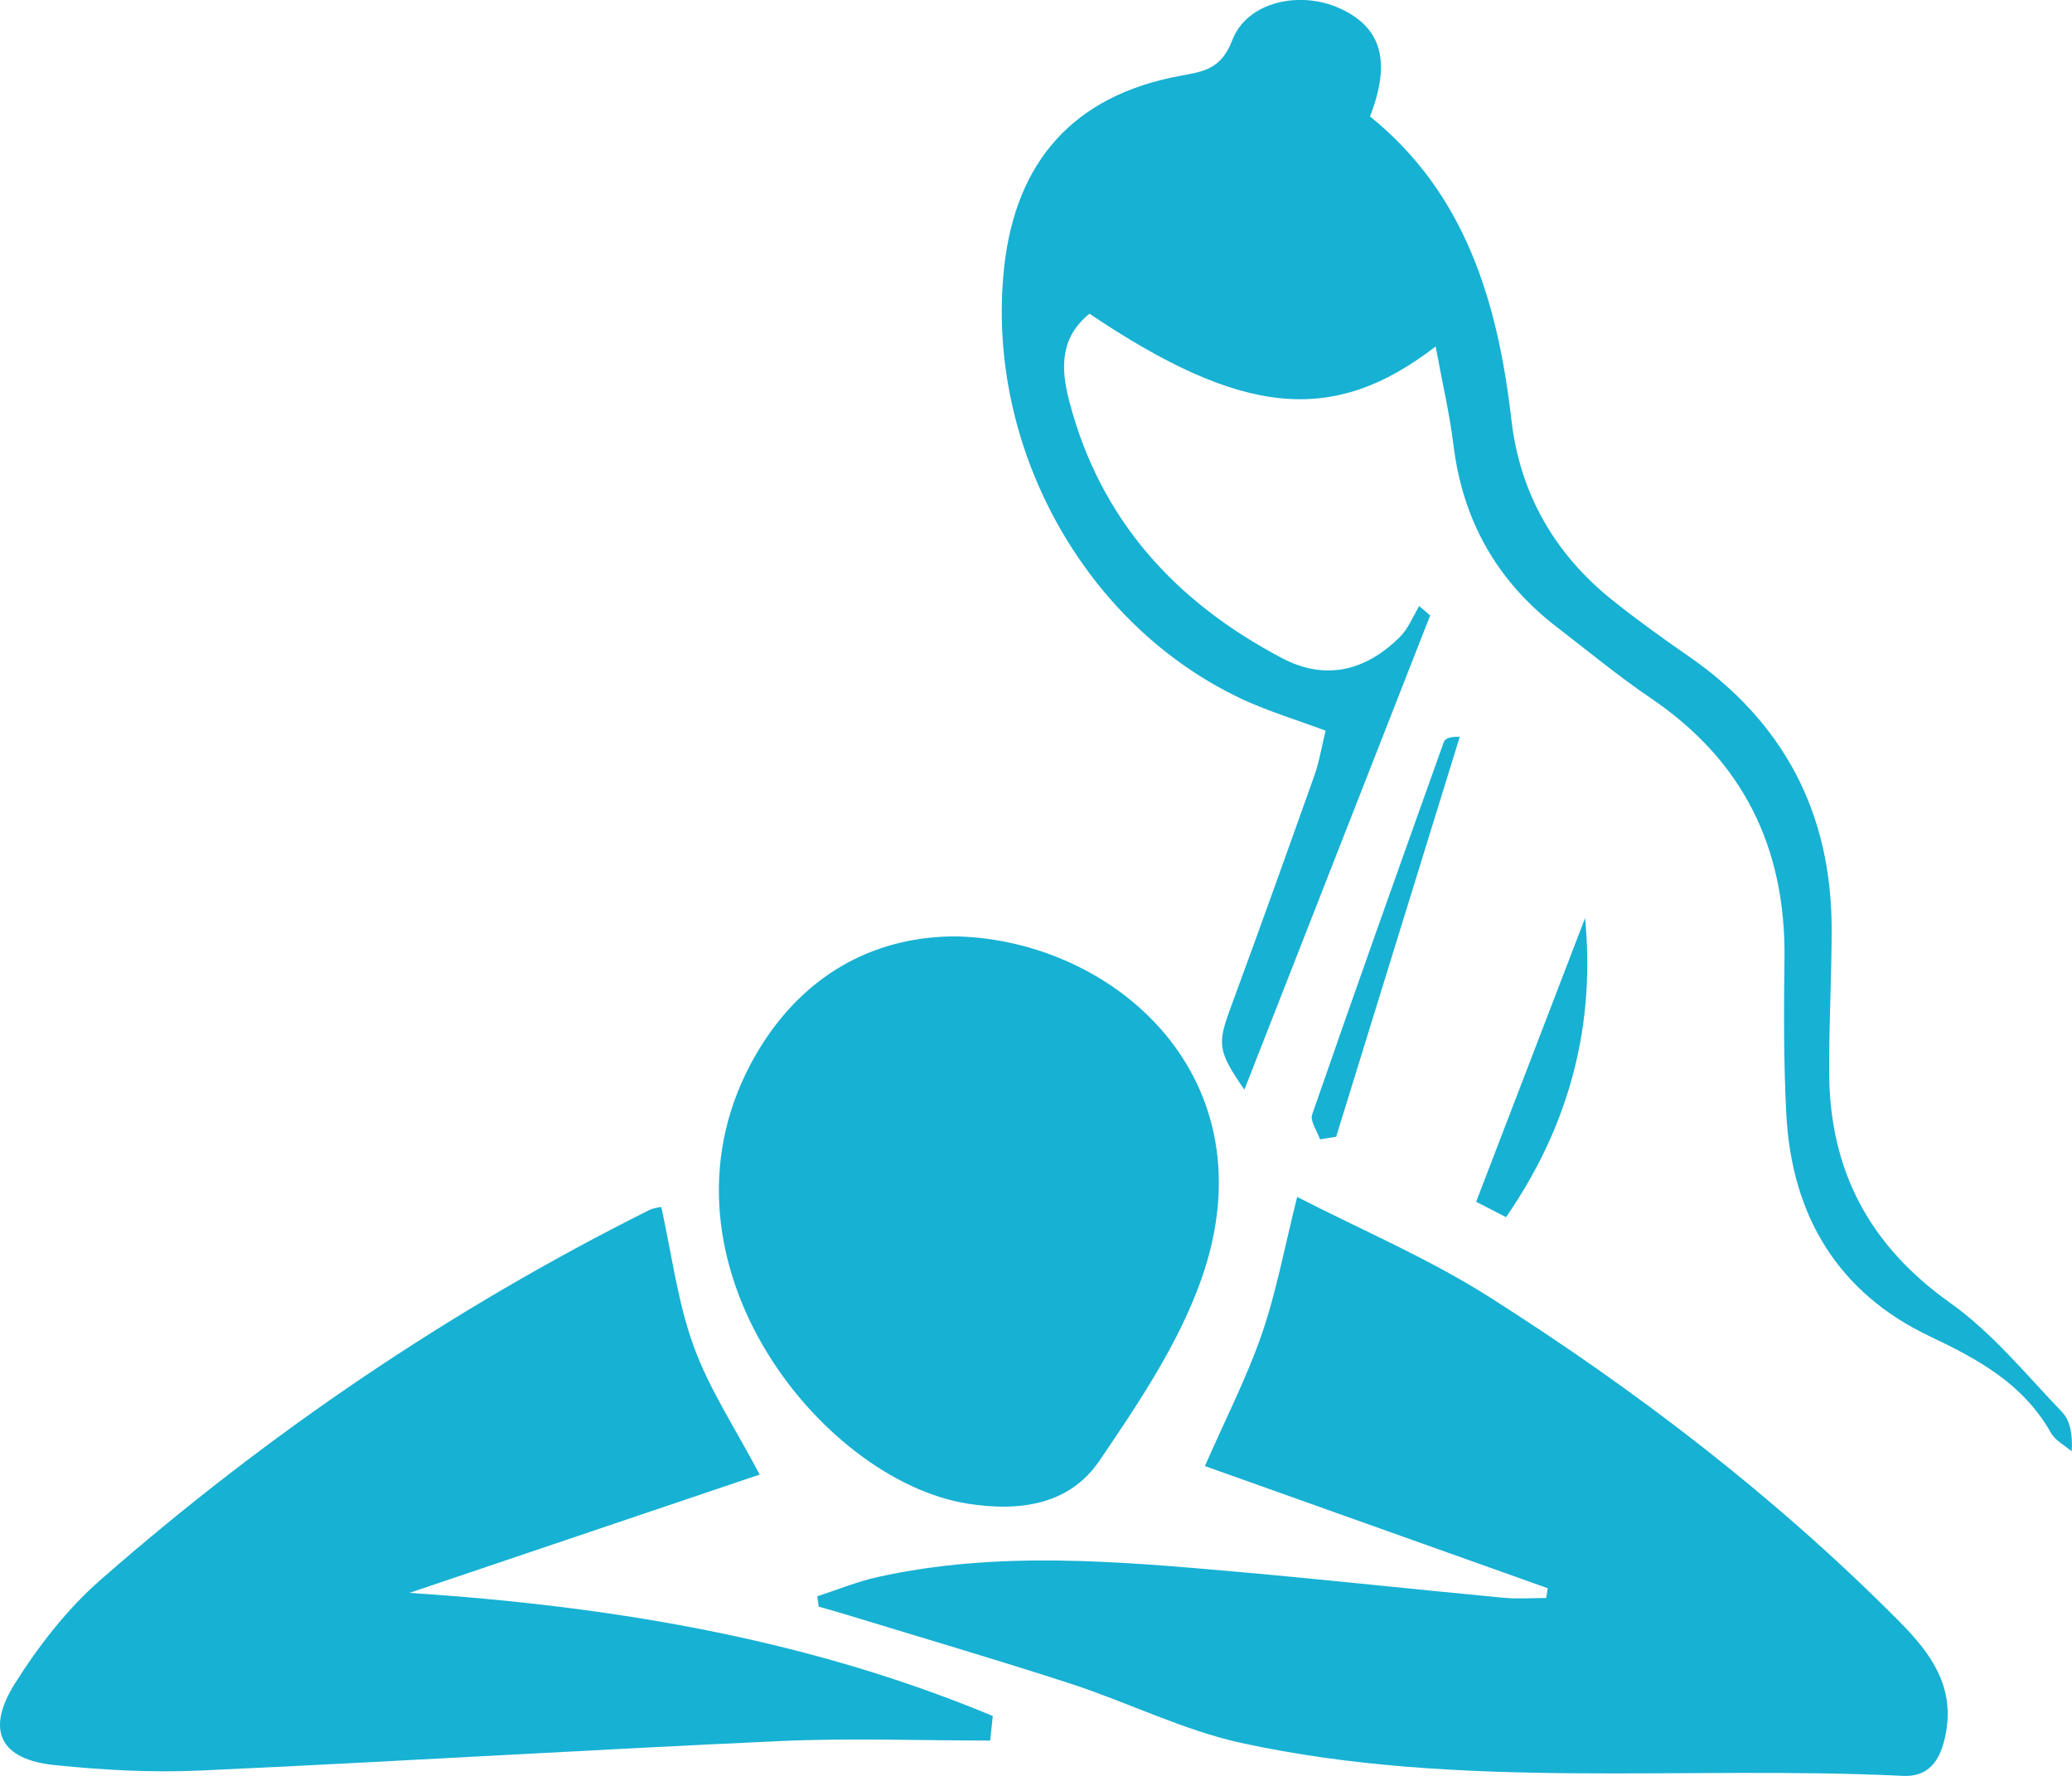 <svg width="21" height="18" viewBox="0 0 21 18" fill="none" xmlns="http://www.w3.org/2000/svg">
<g clip-path="url(#clip0_10_7211)">
<path d="M15.687 16.098C14.531 15.686 13.375 15.274 12.212 14.86C12.419 14.386 12.635 13.966 12.788 13.524C12.936 13.095 13.019 12.642 13.147 12.132C13.793 12.464 14.48 12.755 15.102 13.151C16.591 14.097 17.991 15.168 19.244 16.429C19.567 16.755 19.825 17.097 19.714 17.605C19.662 17.847 19.545 18.012 19.29 18C17.054 17.892 14.798 18.148 12.584 17.667C11.993 17.538 11.435 17.256 10.855 17.067C10.102 16.822 9.34 16.599 8.582 16.367C8.488 16.338 8.393 16.312 8.298 16.285C8.293 16.25 8.288 16.215 8.283 16.18C8.488 16.113 8.689 16.03 8.898 15.984C10.11 15.716 11.329 15.825 12.546 15.932C13.445 16.012 14.343 16.11 15.241 16.195C15.383 16.208 15.527 16.197 15.671 16.197C15.676 16.164 15.682 16.131 15.687 16.098L15.687 16.098Z" fill="#17B1D3"/>
<path d="M7.699 14.946C6.522 15.344 5.336 15.745 4.15 16.145C6.2 16.28 8.181 16.609 10.062 17.393C10.053 17.476 10.044 17.559 10.036 17.642C9.327 17.642 8.617 17.615 7.91 17.647C5.949 17.736 3.988 17.857 2.026 17.946C1.538 17.968 1.043 17.941 0.556 17.891C0.004 17.835 -0.149 17.541 0.151 17.064C0.392 16.681 0.681 16.309 1.018 16.014C2.715 14.527 4.568 13.271 6.58 12.265C6.625 12.243 6.679 12.239 6.702 12.233C6.809 12.715 6.868 13.2 7.031 13.646C7.189 14.082 7.453 14.478 7.699 14.945V14.946Z" fill="#17B1D3"/>
<path d="M14.551 3.511C13.507 4.319 12.584 4.216 11.042 3.18C10.749 3.417 10.748 3.718 10.834 4.055C11.149 5.275 11.921 6.105 12.992 6.67C13.435 6.904 13.845 6.8 14.193 6.451C14.275 6.368 14.321 6.247 14.384 6.143C14.421 6.175 14.458 6.206 14.495 6.238C13.871 7.83 13.248 9.422 12.612 11.045C12.339 10.65 12.338 10.58 12.473 10.213C12.762 9.429 13.043 8.643 13.323 7.856C13.371 7.719 13.394 7.574 13.435 7.406C13.138 7.295 12.859 7.211 12.597 7.09C10.987 6.341 9.983 4.517 10.177 2.712C10.294 1.627 10.89 0.97 11.949 0.771C12.182 0.727 12.374 0.711 12.488 0.41C12.637 0.015 13.184 -0.104 13.595 0.092C14.002 0.285 14.101 0.627 13.885 1.18C14.851 1.959 15.181 3.059 15.319 4.261C15.405 5.003 15.758 5.615 16.338 6.08C16.588 6.28 16.848 6.468 17.111 6.649C18.074 7.315 18.565 8.236 18.564 9.421C18.564 9.908 18.536 10.394 18.539 10.88C18.545 11.871 18.952 12.628 19.763 13.204C20.188 13.505 20.533 13.93 20.899 14.312C20.983 14.399 21.008 14.545 20.997 14.711C20.925 14.649 20.831 14.601 20.787 14.524C20.506 14.026 20.051 13.778 19.559 13.545C18.634 13.106 18.161 12.33 18.105 11.3C18.077 10.774 18.079 10.246 18.086 9.718C18.1 8.588 17.663 7.708 16.733 7.078C16.402 6.853 16.092 6.597 15.775 6.353C15.172 5.888 14.825 5.277 14.731 4.51C14.692 4.193 14.618 3.881 14.55 3.509L14.551 3.511Z" fill="#17B1D3"/>
<path d="M9.699 9.491C11.293 9.533 12.894 10.92 12.177 12.963C11.945 13.62 11.537 14.226 11.142 14.807C10.834 15.259 10.325 15.322 9.809 15.241C8.302 15.004 6.486 12.711 7.664 10.684C8.114 9.911 8.826 9.487 9.699 9.491Z" fill="#17B1D3"/>
<path d="M16.065 9.305C16.167 10.37 15.923 11.383 15.264 12.337C15.123 12.265 15 12.201 14.961 12.181C15.342 11.189 15.707 10.236 16.065 9.305H16.065Z" fill="#17B1D3"/>
<path d="M13.378 11.548C13.35 11.463 13.275 11.362 13.299 11.296C13.735 10.037 14.183 8.782 14.631 7.527C14.643 7.492 14.677 7.465 14.795 7.468C14.378 8.819 13.96 10.171 13.542 11.522C13.488 11.531 13.433 11.539 13.378 11.548V11.548Z" fill="#17B1D3"/>
</g>
<defs>
<clipPath id="clip0_10_7211">
<rect width="21" height="18" fill="white"/>
</clipPath>
</defs>
</svg>
